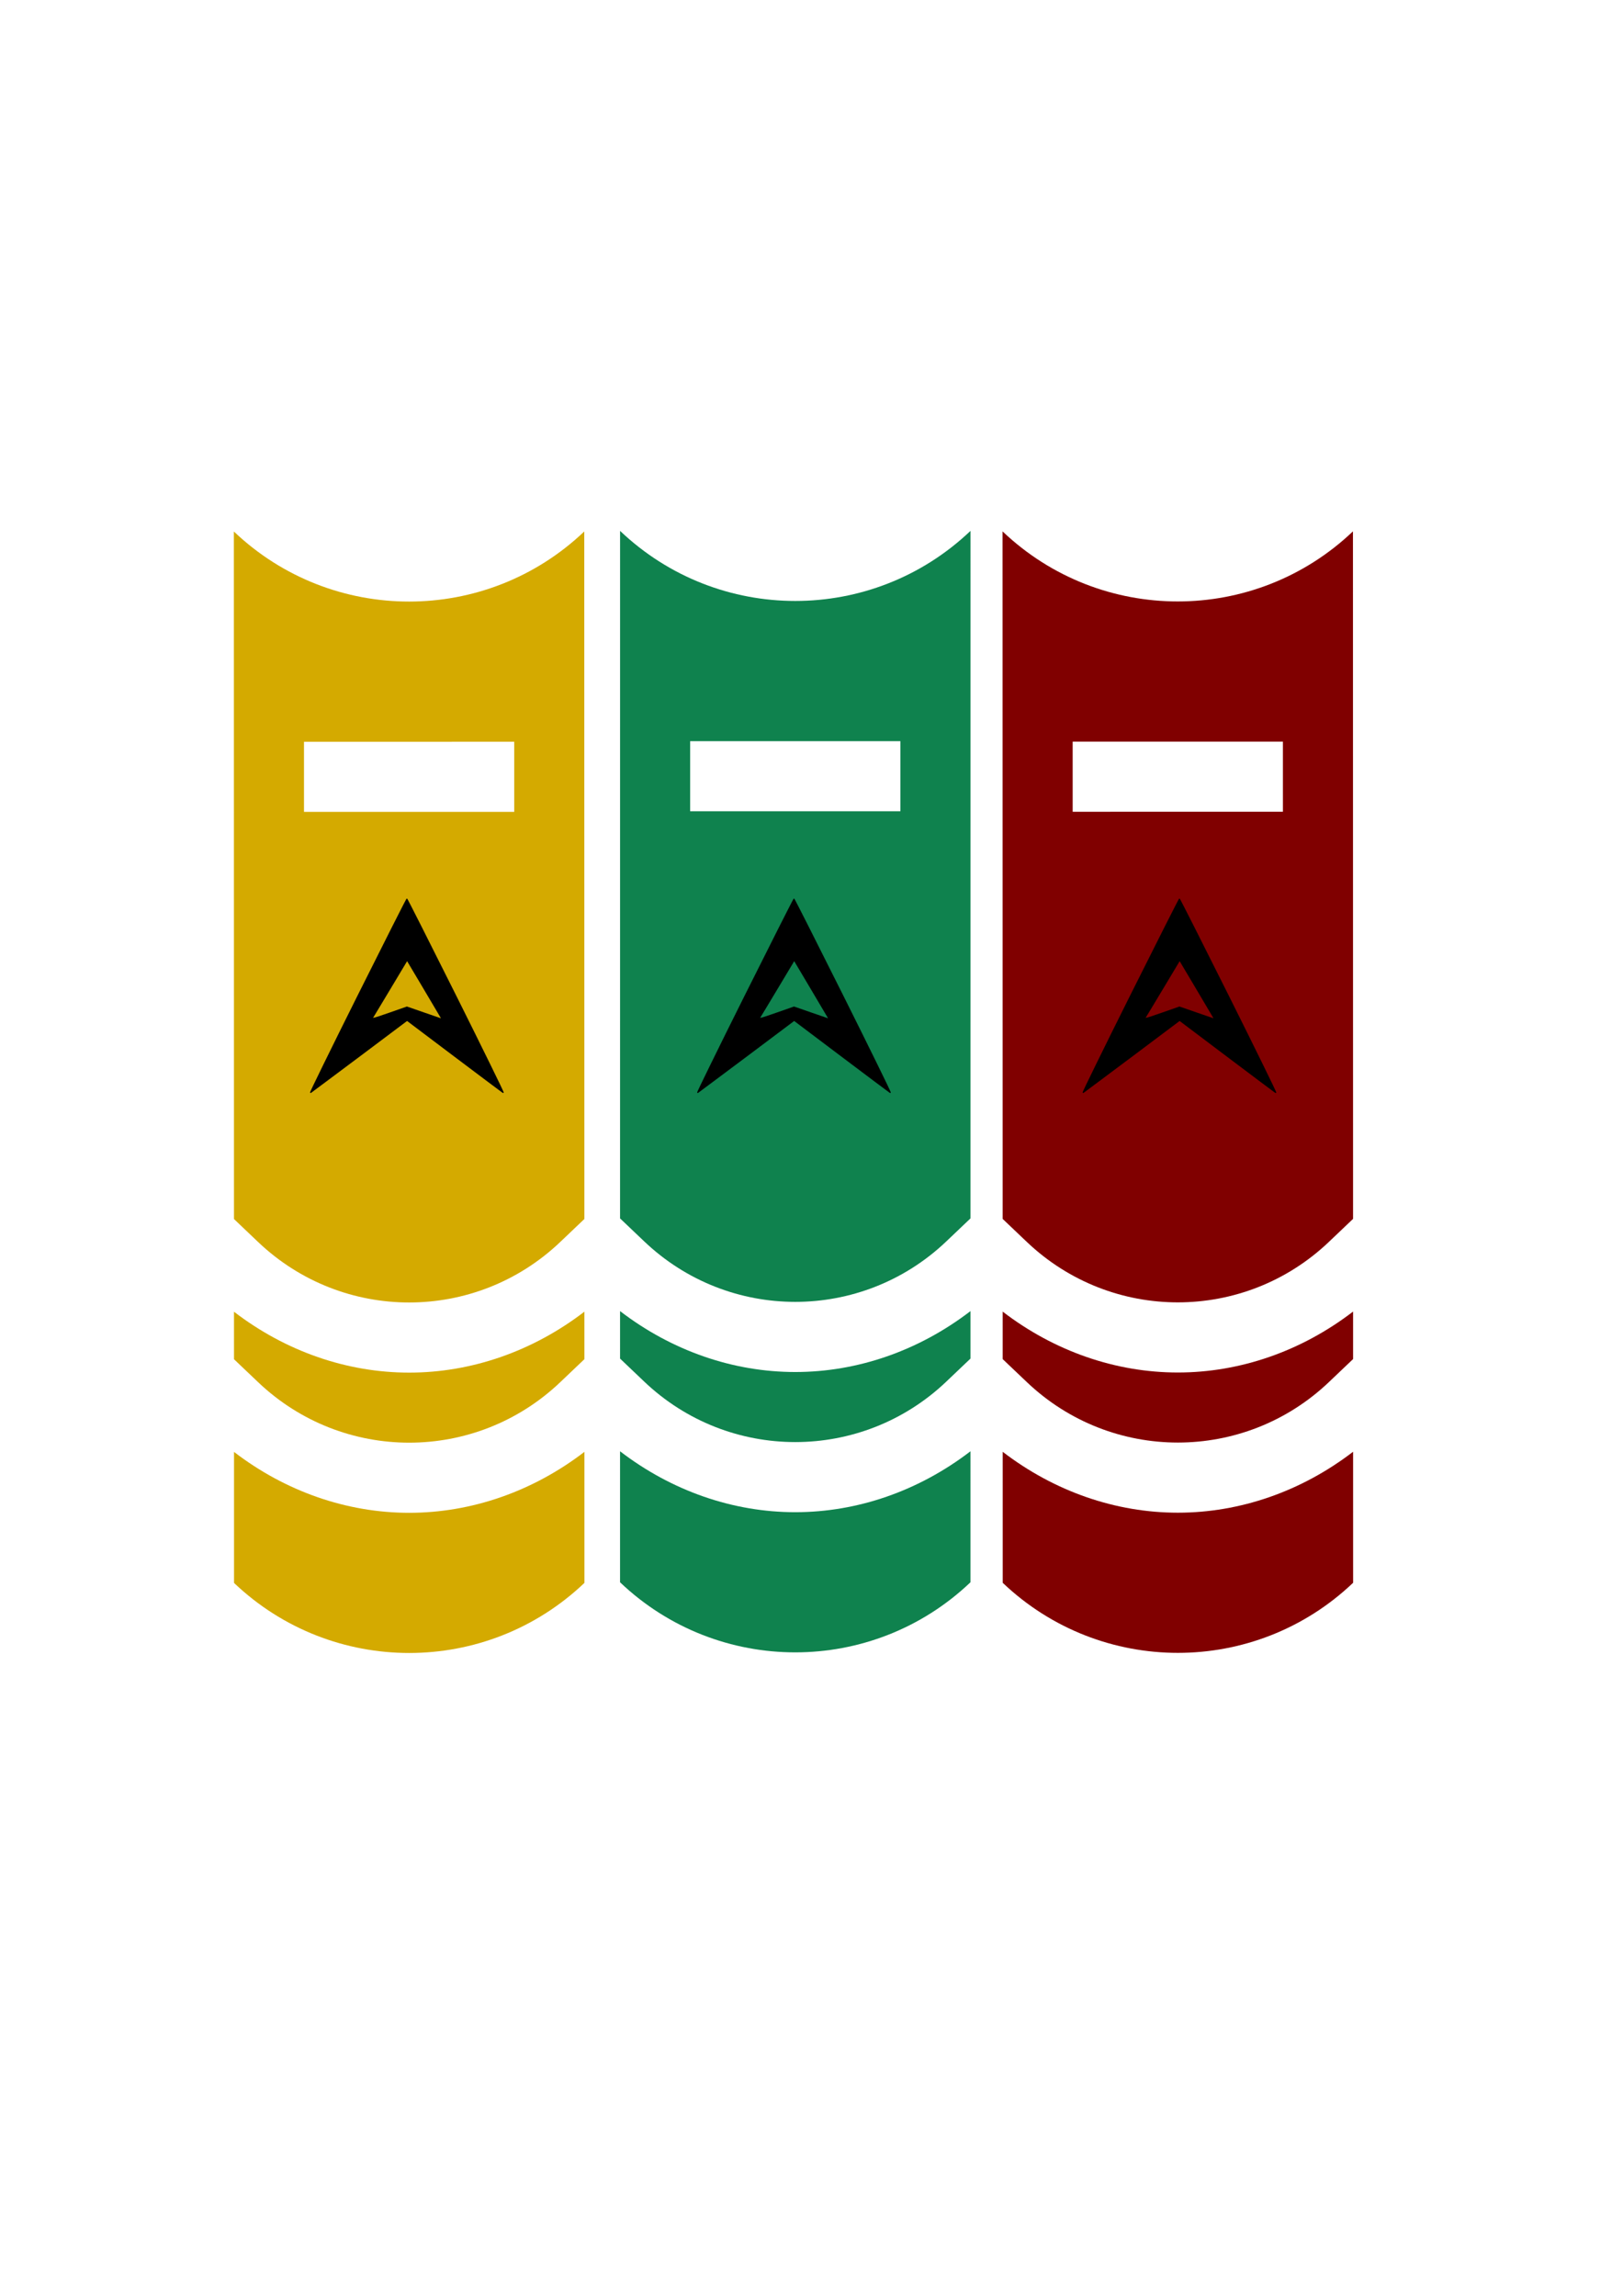 <?xml version="1.0" encoding="UTF-8" standalone="no"?>
<!-- Created with Inkscape (http://www.inkscape.org/) -->

<svg
   xmlns:dc="http://purl.org/dc/elements/1.1/"
   xmlns:cc="http://creativecommons.org/ns#"
   xmlns:rdf="http://www.w3.org/1999/02/22-rdf-syntax-ns#"
   xmlns:svg="http://www.w3.org/2000/svg"
   xmlns="http://www.w3.org/2000/svg"
   xmlns:sodipodi="http://sodipodi.sourceforge.net/DTD/sodipodi-0.dtd"
   xmlns:inkscape="http://www.inkscape.org/namespaces/inkscape"
   width="210mm"
   height="297mm"
   viewBox="0 0 210 297"
   version="1.1"
   id="svg6941"
   inkscape:version="0.92.2 5c3e80d, 2017-08-06"
   sodipodi:docname="AvailRepo.svg"
   inkscape:export-filename="/Users/Rich/Development/plugins/Avail Plugin/resources/icons/AvailRepo.png"
   inkscape:export-xdpi="2.8025765"
   inkscape:export-ydpi="2.8025765">
  <defs
     id="defs6935" />
  <sodipodi:namedview
     id="base"
     pagecolor="#ffffff"
     bordercolor="#666666"
     borderopacity="1.0"
     inkscape:pageopacity="0.0"
     inkscape:pageshadow="2"
     inkscape:zoom="0.35"
     inkscape:cx="-90"
     inkscape:cy="901.20256"
     inkscape:document-units="mm"
     inkscape:current-layer="layer1"
     showgrid="true"
     inkscape:window-width="1436"
     inkscape:window-height="855"
     inkscape:window-x="1440"
     inkscape:window-y="1"
     inkscape:window-maximized="1">
    <inkscape:grid
       type="xygrid"
       id="grid6943" />
  </sodipodi:namedview>
  <g
     inkscape:label="Layer 1"
     inkscape:groupmode="layer"
     id="layer1">
    <g
       id="layer1-7"
       inkscape:label="Layer 1"
       transform="matrix(0.002,-1.071,1.071,0.002,-27.405,249.58)"
       inkscape:export-xdpi="2.8025765"
       inkscape:export-ydpi="2.8025765">
      <path
         sodipodi:nodetypes="cccsccccccccccccccccsccccs"
         style="fill:#0f824e;fill-opacity:1;stroke-width:0.265"
         inkscape:connector-curvature="0"
         d="m 66.412,139.789 2.783,2.914 5.738,-0.011 c -4.815,-6.25 -7.384,-13.662 -7.398,-21.153 -0.014,-7.491 2.527,-14.916 7.32,-21.18 l -5.738,0.011 -2.773,2.924 c -9.721,10.254 -9.692,26.278 0.067,36.496 z m 19.639,-39.451 83.046,-0.153 c -11.264,11.878 -11.23,30.498 0.078,42.333 l -83.046,0.153 -2.783,-2.913 c -9.759,-10.218 -9.788,-26.242 -0.067,-36.496 z m 49.195,8.376 0.047,25.4 8.467,-0.016 -0.047,-25.4 z M 50.603,121.57 c -0.014,-7.491 2.527,-14.916 7.32,-21.18 l -15.825,0.029 c -11.264,11.873 -11.23,30.498 0.078,42.333 l 15.825,-0.029 c -4.815,-6.25 -7.384,-13.662 -7.398,-21.153 z"
         id="path5699" />
    </g>
    <g
       id="layer1-79"
       inkscape:label="Layer 1"
       transform="matrix(1.071,-1.6907767e-4,1.6907767e-4,1.071,-55.892,11.386)"
       style="fill:#d4aa00"
       inkscape:export-xdpi="2.8025765"
       inkscape:export-ydpi="2.8025765">
      <path
         sodipodi:nodetypes="cccsccccccccccccccccsccccs"
         style="fill:#d4aa00;fill-opacity:1;stroke-width:0.265"
         inkscape:connector-curvature="0"
         d="m 119.848,156.341 2.919,-2.778 v -5.738 c -6.259,4.804 -13.676,7.359 -21.167,7.359 -7.491,0 -14.912,-2.555 -21.167,-7.359 v 5.738 l 2.919,2.778 c 10.236,9.74 26.26,9.74 36.496,0 z M 80.433,136.629 V 53.583 c 11.857,11.286 30.477,11.286 42.333,0 v 83.046 l -2.919,2.778 c -10.236,9.74 -26.26,9.74 -36.496,0 z m 8.467,-49.179 H 114.3 v -8.467 H 88.9 Z M 101.6,172.117 c -7.491,0 -14.912,-2.555 -21.167,-7.359 v 15.826 c 11.853,11.286 30.477,11.286 42.333,0 v -15.826 c -6.259,4.804 -13.676,7.359 -21.167,7.359 z"
         id="path5699-0" />
    </g>
    <g
       id="layer1-3"
       inkscape:label="Layer 1"
       transform="matrix(1.071,-1.6907767e-4,1.6907767e-4,1.071,43.568,11.371)"
       style="fill:#800000"
       inkscape:export-xdpi="2.8025765"
       inkscape:export-ydpi="2.8025765">
      <path
         sodipodi:nodetypes="cccsccccccccccccccccsccccs"
         style="fill:#800000;fill-opacity:1;stroke-width:0.265"
         inkscape:connector-curvature="0"
         d="m 119.848,156.341 2.919,-2.778 v -5.738 c -6.259,4.804 -13.676,7.359 -21.167,7.359 -7.491,0 -14.912,-2.555 -21.167,-7.359 v 5.738 l 2.919,2.778 c 10.236,9.74 26.26,9.74 36.496,0 z M 80.433,136.629 V 53.583 c 11.857,11.286 30.477,11.286 42.333,0 v 83.046 l -2.919,2.778 c -10.236,9.74 -26.26,9.74 -36.496,0 z m 8.467,-49.179 H 114.3 v -8.467 H 88.9 Z M 101.6,172.117 c -7.491,0 -14.912,-2.555 -21.167,-7.359 v 15.826 c 11.853,11.286 30.477,11.286 42.333,0 v -15.826 c -6.259,4.804 -13.676,7.359 -21.167,7.359 z"
         id="path5699-9" />
    </g>
    <g
       id="layer1-70"
       inkscape:label="Layer 1"
       transform="matrix(0.369,0,0,0.369,60.505,71.116)"
       inkscape:export-xdpi="2.8025765"
       inkscape:export-ydpi="2.8025765">
      <g
         inkscape:label="Layer 1"
         id="layer1-8"
         transform="matrix(0.355,0,0,0.355,68.115,-172.45)">
        <g
           id="g3090"
           transform="matrix(0.337,0,0,0.337,3.198,738.027)">
          <path
             id="path3027"
             d="m 377.706,273.906 c -0.003,0 -0.81,0.186 -0.938,0.281 -0.127,0.095 -0.141,0.137 -0.188,0.188 -0.093,0.101 -0.145,0.159 -0.188,0.219 -0.085,0.12 -0.103,0.235 -0.188,0.375 -0.17,0.281 -0.382,0.722 -0.656,1.219 -0.549,0.994 -1.371,2.373 -2.375,4.281 -2.008,3.816 -4.952,9.493 -8.656,16.719 -7.409,14.452 -18.032,35.31 -31.062,61.094 -26.061,51.568 -61.79,122.668 -100.906,200.906 -39.117,78.24 -74.178,149.142 -99.25,200.281 -12.536,25.57 -22.617,46.234 -29.375,60.406 -3.379,7.086 -5.937,12.485 -7.594,16.156 -0.828,1.836 -1.438,3.246 -1.812,4.188 -0.187,0.471 -0.285,0.796 -0.375,1.125 -0.045,0.164 -0.121,0.321 -0.094,0.781 0.007,0.115 0.007,0.247 0.094,0.469 0.087,0.222 0.652,0.747 0.656,0.75 0.005,0 0.793,0.237 1.062,0.188 0.27,-0.05 0.452,-0.12 0.562,-0.188 0.301,-0.182 0.634,-0.401 1.25,-0.844 0.616,-0.443 1.407,-1.034 2.469,-1.812 2.124,-1.556 5.132,-3.859 8.906,-6.656 7.549,-5.594 18.169,-13.499 31.156,-23.188 25.975,-19.378 61.327,-45.723 99.656,-74.469 L 378.299,632.438 516.143,736.375 c 38.167,28.756 73.288,55.185 99.156,74.562 12.934,9.689 23.574,17.596 31.094,23.188 3.76,2.796 6.79,5.008 8.906,6.562 1.058,0.777 1.854,1.37 2.469,1.812 0.615,0.442 0.932,0.654 1.25,0.844 0.113,0.067 0.289,0.14 0.562,0.188 0.273,0.047 1.058,-0.185 1.062,-0.188 0.003,0 0.572,-0.531 0.656,-0.75 0.085,-0.219 0.087,-0.354 0.094,-0.469 0.027,-0.458 -0.049,-0.523 -0.094,-0.688 -0.09,-0.33 -0.188,-0.653 -0.375,-1.125 -0.374,-0.943 -0.984,-2.35 -1.812,-4.188 -1.657,-3.674 -4.215,-9.161 -7.594,-16.25 -6.758,-14.177 -16.839,-34.833 -29.375,-60.406 -25.072,-51.146 -60.133,-122.041 -99.25,-200.281 C 483.777,480.949 448.047,409.849 421.987,358.281 408.957,332.497 398.334,311.64 390.924,297.188 c -3.705,-7.226 -6.649,-12.903 -8.656,-16.719 -1.004,-1.908 -1.826,-3.287 -2.375,-4.281 -0.275,-0.497 -0.486,-0.938 -0.656,-1.219 -0.085,-0.14 -0.102,-0.255 -0.188,-0.375 -0.043,-0.06 -0.095,-0.118 -0.188,-0.219 -0.046,-0.05 -0.06,-0.093 -0.188,-0.188 -0.127,-0.095 -0.965,-0.281 -0.969,-0.281 z m 0.688,183.25 41.781,70.312 c 23.665,39.873 46.715,78.815 51.219,86.531 l 6.156,10.562 -47.688,-16.438 -51.562,-17.875 -0.5,-0.094 -0.469,0.094 -52.156,18.25 c -23.505,8.202 -36.395,12.555 -42.75,14.062 -1.589,0.377 -2.754,0.615 -3.5,0.656 -0.28,0.015 -0.146,0.021 -0.281,0 0.139,-0.313 0.304,-0.575 0.656,-1.125 1.285,-2.006 7.69,-12.643 17.188,-28.406 9.498,-15.763 22.049,-36.597 35.25,-58.625 z"
             style="color:#000000;font-style:normal;font-variant:normal;font-weight:normal;font-stretch:normal;font-size:medium;line-height:normal;font-family:Sans;-inkscape-font-specification:Sans;text-indent:0;text-align:start;text-decoration:none;text-decoration-line:none;letter-spacing:normal;word-spacing:normal;text-transform:none;writing-mode:lr-tb;direction:ltr;baseline-shift:baseline;text-anchor:start;display:inline;overflow:visible;visibility:visible;fill-opacity:1;fill-rule:nonzero;stroke:none;stroke-width:1;marker:none;enable-background:accumulate"
             inkscape:connector-curvature="0" />
        </g>
      </g>
    </g>
    <g
       id="layer1-9"
       inkscape:label="Layer 1"
       transform="matrix(0.369,0,0,0.369,10.418,71.116)">
      <g
         inkscape:label="Layer 1"
         id="layer1-8-8"
         transform="matrix(0.355,0,0,0.355,68.115,-172.45)">
        <g
           id="g3090-6"
           transform="matrix(0.337,0,0,0.337,3.198,738.027)">
          <path
             id="path3027-5"
             d="m 377.706,273.906 c -0.003,0 -0.81,0.186 -0.938,0.281 -0.127,0.095 -0.141,0.137 -0.188,0.188 -0.093,0.101 -0.145,0.159 -0.188,0.219 -0.085,0.12 -0.103,0.235 -0.188,0.375 -0.17,0.281 -0.382,0.722 -0.656,1.219 -0.549,0.994 -1.371,2.373 -2.375,4.281 -2.008,3.816 -4.952,9.493 -8.656,16.719 -7.409,14.452 -18.032,35.31 -31.062,61.094 -26.061,51.568 -61.79,122.668 -100.906,200.906 -39.117,78.24 -74.178,149.142 -99.25,200.281 -12.536,25.57 -22.617,46.234 -29.375,60.406 -3.379,7.086 -5.937,12.485 -7.594,16.156 -0.828,1.836 -1.438,3.246 -1.812,4.188 -0.187,0.471 -0.285,0.796 -0.375,1.125 -0.045,0.164 -0.121,0.321 -0.094,0.781 0.007,0.115 0.007,0.247 0.094,0.469 0.087,0.222 0.652,0.747 0.656,0.75 0.005,0 0.793,0.237 1.062,0.188 0.27,-0.05 0.452,-0.12 0.562,-0.188 0.301,-0.182 0.634,-0.401 1.25,-0.844 0.616,-0.443 1.407,-1.034 2.469,-1.812 2.124,-1.556 5.132,-3.859 8.906,-6.656 7.549,-5.594 18.169,-13.499 31.156,-23.188 25.975,-19.378 61.327,-45.723 99.656,-74.469 L 378.299,632.438 516.143,736.375 c 38.167,28.756 73.288,55.185 99.156,74.562 12.934,9.689 23.574,17.596 31.094,23.188 3.76,2.796 6.79,5.008 8.906,6.562 1.058,0.777 1.854,1.37 2.469,1.812 0.615,0.442 0.932,0.654 1.25,0.844 0.113,0.067 0.289,0.14 0.562,0.188 0.273,0.047 1.058,-0.185 1.062,-0.188 0.003,0 0.572,-0.531 0.656,-0.75 0.085,-0.219 0.087,-0.354 0.094,-0.469 0.027,-0.458 -0.049,-0.523 -0.094,-0.688 -0.09,-0.33 -0.188,-0.653 -0.375,-1.125 -0.374,-0.943 -0.984,-2.35 -1.812,-4.188 -1.657,-3.674 -4.215,-9.161 -7.594,-16.25 -6.758,-14.177 -16.839,-34.833 -29.375,-60.406 -25.072,-51.146 -60.133,-122.041 -99.25,-200.281 C 483.777,480.949 448.047,409.849 421.987,358.281 408.957,332.497 398.334,311.64 390.924,297.188 c -3.705,-7.226 -6.649,-12.903 -8.656,-16.719 -1.004,-1.908 -1.826,-3.287 -2.375,-4.281 -0.275,-0.497 -0.486,-0.938 -0.656,-1.219 -0.085,-0.14 -0.102,-0.255 -0.188,-0.375 -0.043,-0.06 -0.095,-0.118 -0.188,-0.219 -0.046,-0.05 -0.06,-0.093 -0.188,-0.188 -0.127,-0.095 -0.965,-0.281 -0.969,-0.281 z m 0.688,183.25 41.781,70.312 c 23.665,39.873 46.715,78.815 51.219,86.531 l 6.156,10.562 -47.688,-16.438 -51.562,-17.875 -0.5,-0.094 -0.469,0.094 -52.156,18.25 c -23.505,8.202 -36.395,12.555 -42.75,14.062 -1.589,0.377 -2.754,0.615 -3.5,0.656 -0.28,0.015 -0.146,0.021 -0.281,0 0.139,-0.313 0.304,-0.575 0.656,-1.125 1.285,-2.006 7.69,-12.643 17.188,-28.406 9.498,-15.763 22.049,-36.597 35.25,-58.625 z"
             style="color:#000000;font-style:normal;font-variant:normal;font-weight:normal;font-stretch:normal;font-size:medium;line-height:normal;font-family:Sans;-inkscape-font-specification:Sans;text-indent:0;text-align:start;text-decoration:none;text-decoration-line:none;letter-spacing:normal;word-spacing:normal;text-transform:none;writing-mode:lr-tb;direction:ltr;baseline-shift:baseline;text-anchor:start;display:inline;overflow:visible;visibility:visible;fill-opacity:1;fill-rule:nonzero;stroke:none;stroke-width:1;marker:none;enable-background:accumulate"
             inkscape:connector-curvature="0" />
        </g>
      </g>
    </g>
    <g
       id="layer1-6"
       inkscape:label="Layer 1"
       transform="matrix(0.369,0,0,0.369,110.378,71.116)">
      <g
         inkscape:label="Layer 1"
         id="layer1-8-2"
         transform="matrix(0.355,0,0,0.355,68.115,-172.45)">
        <g
           id="g3090-7"
           transform="matrix(0.337,0,0,0.337,3.198,738.027)">
          <path
             id="path3027-0"
             d="m 377.706,273.906 c -0.003,0 -0.81,0.186 -0.938,0.281 -0.127,0.095 -0.141,0.137 -0.188,0.188 -0.093,0.101 -0.145,0.159 -0.188,0.219 -0.085,0.12 -0.103,0.235 -0.188,0.375 -0.17,0.281 -0.382,0.722 -0.656,1.219 -0.549,0.994 -1.371,2.373 -2.375,4.281 -2.008,3.816 -4.952,9.493 -8.656,16.719 -7.409,14.452 -18.032,35.31 -31.062,61.094 -26.061,51.568 -61.79,122.668 -100.906,200.906 -39.117,78.24 -74.178,149.142 -99.25,200.281 -12.536,25.57 -22.617,46.234 -29.375,60.406 -3.379,7.086 -5.937,12.485 -7.594,16.156 -0.828,1.836 -1.438,3.246 -1.812,4.188 -0.187,0.471 -0.285,0.796 -0.375,1.125 -0.045,0.164 -0.121,0.321 -0.094,0.781 0.007,0.115 0.007,0.247 0.094,0.469 0.087,0.222 0.652,0.747 0.656,0.75 0.005,0 0.793,0.237 1.062,0.188 0.27,-0.05 0.452,-0.12 0.562,-0.188 0.301,-0.182 0.634,-0.401 1.25,-0.844 0.616,-0.443 1.407,-1.034 2.469,-1.812 2.124,-1.556 5.132,-3.859 8.906,-6.656 7.549,-5.594 18.169,-13.499 31.156,-23.188 25.975,-19.378 61.327,-45.723 99.656,-74.469 L 378.299,632.438 516.143,736.375 c 38.167,28.756 73.288,55.185 99.156,74.562 12.934,9.689 23.574,17.596 31.094,23.188 3.76,2.796 6.79,5.008 8.906,6.562 1.058,0.777 1.854,1.37 2.469,1.812 0.615,0.442 0.932,0.654 1.25,0.844 0.113,0.067 0.289,0.14 0.562,0.188 0.273,0.047 1.058,-0.185 1.062,-0.188 0.003,0 0.572,-0.531 0.656,-0.75 0.085,-0.219 0.087,-0.354 0.094,-0.469 0.027,-0.458 -0.049,-0.523 -0.094,-0.688 -0.09,-0.33 -0.188,-0.653 -0.375,-1.125 -0.374,-0.943 -0.984,-2.35 -1.812,-4.188 -1.657,-3.674 -4.215,-9.161 -7.594,-16.25 -6.758,-14.177 -16.839,-34.833 -29.375,-60.406 -25.072,-51.146 -60.133,-122.041 -99.25,-200.281 C 483.777,480.949 448.047,409.849 421.987,358.281 408.957,332.497 398.334,311.64 390.924,297.188 c -3.705,-7.226 -6.649,-12.903 -8.656,-16.719 -1.004,-1.908 -1.826,-3.287 -2.375,-4.281 -0.275,-0.497 -0.486,-0.938 -0.656,-1.219 -0.085,-0.14 -0.102,-0.255 -0.188,-0.375 -0.043,-0.06 -0.095,-0.118 -0.188,-0.219 -0.046,-0.05 -0.06,-0.093 -0.188,-0.188 -0.127,-0.095 -0.965,-0.281 -0.969,-0.281 z m 0.688,183.25 41.781,70.312 c 23.665,39.873 46.715,78.815 51.219,86.531 l 6.156,10.562 -47.688,-16.438 -51.562,-17.875 -0.5,-0.094 -0.469,0.094 -52.156,18.25 c -23.505,8.202 -36.395,12.555 -42.75,14.062 -1.589,0.377 -2.754,0.615 -3.5,0.656 -0.28,0.015 -0.146,0.021 -0.281,0 0.139,-0.313 0.304,-0.575 0.656,-1.125 1.285,-2.006 7.69,-12.643 17.188,-28.406 9.498,-15.763 22.049,-36.597 35.25,-58.625 z"
             style="color:#000000;font-style:normal;font-variant:normal;font-weight:normal;font-stretch:normal;font-size:medium;line-height:normal;font-family:Sans;-inkscape-font-specification:Sans;text-indent:0;text-align:start;text-decoration:none;text-decoration-line:none;letter-spacing:normal;word-spacing:normal;text-transform:none;writing-mode:lr-tb;direction:ltr;baseline-shift:baseline;text-anchor:start;display:inline;overflow:visible;visibility:visible;fill-opacity:1;fill-rule:nonzero;stroke:none;stroke-width:1;marker:none;enable-background:accumulate"
             inkscape:connector-curvature="0" />
        </g>
      </g>
    </g>
  </g>
</svg>
